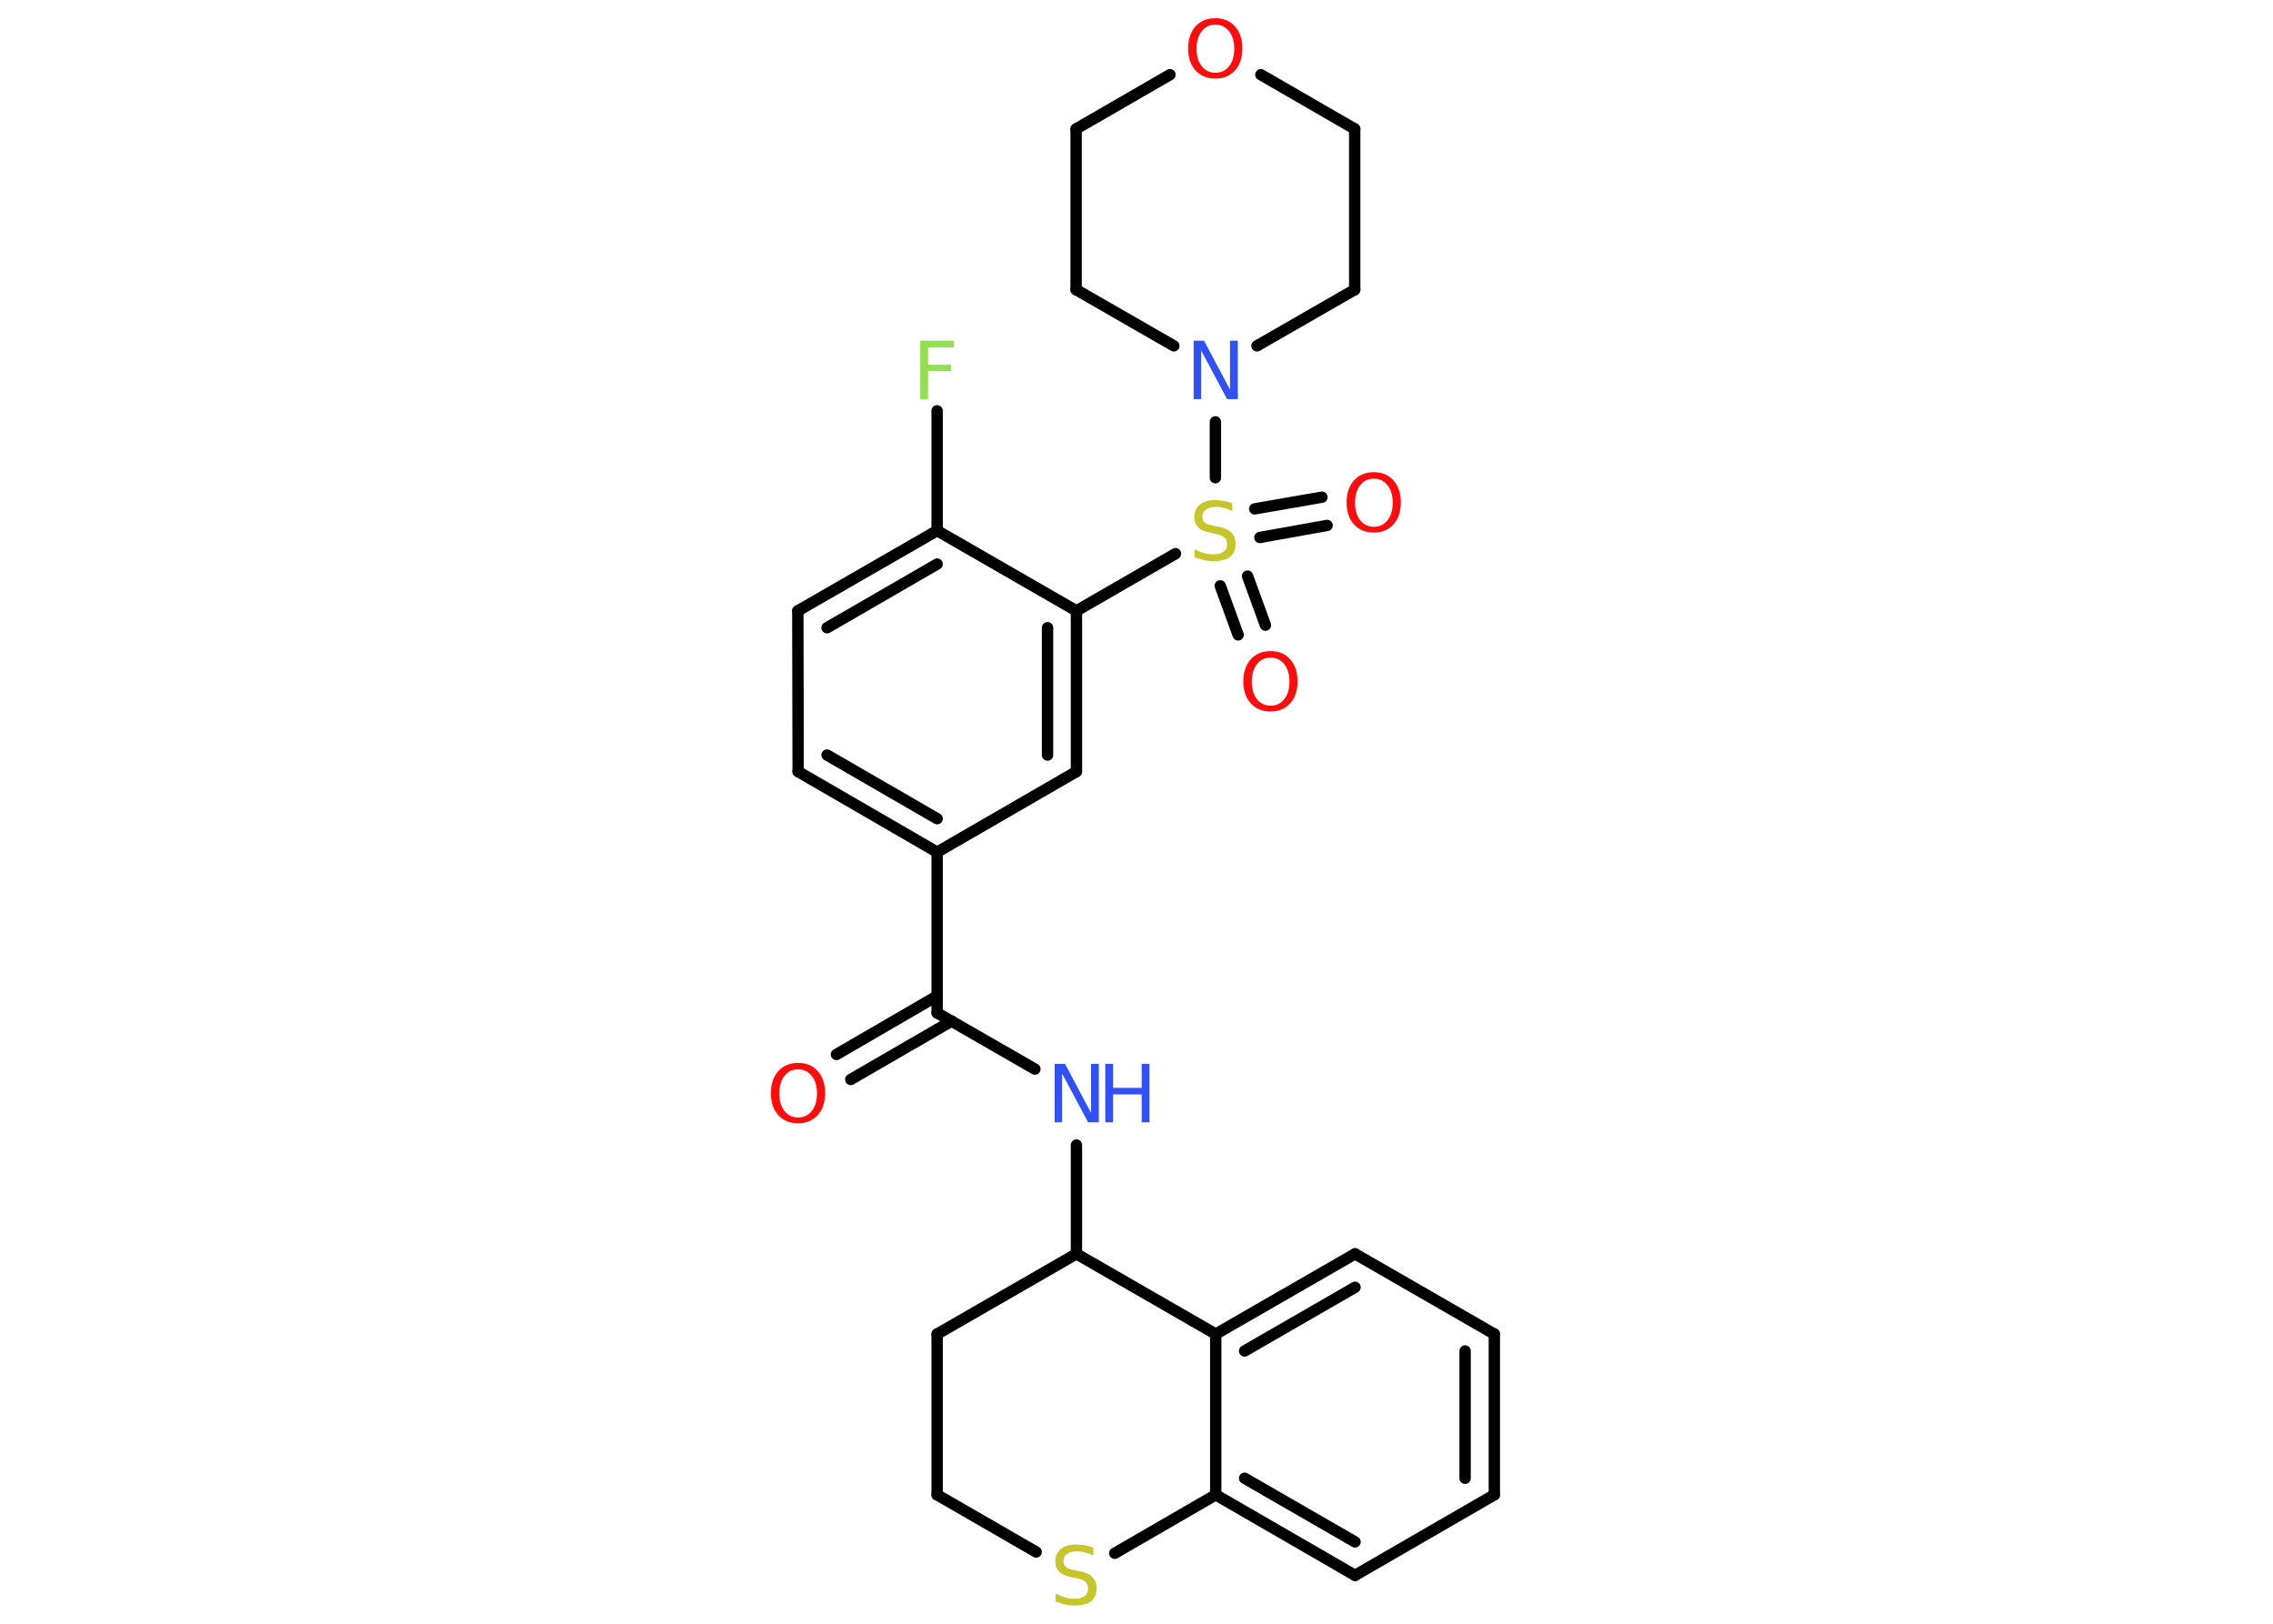 <?xml version='1.0' encoding='UTF-8'?>
<!DOCTYPE svg PUBLIC "-//W3C//DTD SVG 1.1//EN" "http://www.w3.org/Graphics/SVG/1.1/DTD/svg11.dtd">
<svg version='1.2' xmlns='http://www.w3.org/2000/svg' xmlns:xlink='http://www.w3.org/1999/xlink' width='70.0mm' height='50.0mm' viewBox='0 0 70.0 50.0'>
  <desc>Generated by the Chemistry Development Kit (http://github.com/cdk)</desc>
  <g stroke-linecap='round' stroke-linejoin='round' stroke='#000000' stroke-width='.35' fill='#FF0D0D'>
    <rect x='.0' y='.0' width='70.0' height='50.0' fill='#FFFFFF' stroke='none'/>
    <g id='mol1' class='mol'>
      <g id='mol1bnd1' class='bond'>
        <line x1='25.76' y1='32.47' x2='28.86' y2='30.67'/>
        <line x1='26.2' y1='33.24' x2='29.31' y2='31.44'/>
      </g>
      <line id='mol1bnd2' class='bond' x1='28.86' y1='31.19' x2='31.87' y2='32.92'/>
      <line id='mol1bnd3' class='bond' x1='33.15' y1='35.26' x2='33.15' y2='38.61'/>
      <line id='mol1bnd4' class='bond' x1='33.15' y1='38.61' x2='28.86' y2='41.08'/>
      <line id='mol1bnd5' class='bond' x1='28.86' y1='41.08' x2='28.86' y2='46.03'/>
      <line id='mol1bnd6' class='bond' x1='28.86' y1='46.03' x2='31.91' y2='47.79'/>
      <line id='mol1bnd7' class='bond' x1='34.33' y1='47.83' x2='37.44' y2='46.03'/>
      <g id='mol1bnd8' class='bond'>
        <line x1='37.44' y1='46.03' x2='41.73' y2='48.51'/>
        <line x1='38.33' y1='45.52' x2='41.73' y2='47.48'/>
      </g>
      <line id='mol1bnd9' class='bond' x1='41.73' y1='48.51' x2='46.02' y2='46.03'/>
      <g id='mol1bnd10' class='bond'>
        <line x1='46.02' y1='46.03' x2='46.02' y2='41.08'/>
        <line x1='45.12' y1='45.52' x2='45.12' y2='41.6'/>
      </g>
      <line id='mol1bnd11' class='bond' x1='46.02' y1='41.08' x2='41.73' y2='38.61'/>
      <g id='mol1bnd12' class='bond'>
        <line x1='41.73' y1='38.61' x2='37.44' y2='41.08'/>
        <line x1='41.73' y1='39.64' x2='38.33' y2='41.6'/>
      </g>
      <line id='mol1bnd13' class='bond' x1='37.44' y1='46.03' x2='37.44' y2='41.08'/>
      <line id='mol1bnd14' class='bond' x1='33.15' y1='38.61' x2='37.44' y2='41.08'/>
      <line id='mol1bnd15' class='bond' x1='28.86' y1='31.19' x2='28.86' y2='26.24'/>
      <g id='mol1bnd16' class='bond'>
        <line x1='24.58' y1='23.76' x2='28.86' y2='26.24'/>
        <line x1='25.47' y1='23.25' x2='28.86' y2='25.21'/>
      </g>
      <line id='mol1bnd17' class='bond' x1='24.58' y1='23.76' x2='24.57' y2='18.81'/>
      <g id='mol1bnd18' class='bond'>
        <line x1='28.86' y1='16.34' x2='24.57' y2='18.81'/>
        <line x1='28.86' y1='17.37' x2='25.47' y2='19.33'/>
      </g>
      <line id='mol1bnd19' class='bond' x1='28.86' y1='16.34' x2='28.86' y2='12.65'/>
      <line id='mol1bnd20' class='bond' x1='28.86' y1='16.34' x2='33.15' y2='18.81'/>
      <line id='mol1bnd21' class='bond' x1='33.15' y1='18.81' x2='36.2' y2='17.05'/>
      <g id='mol1bnd22' class='bond'>
        <line x1='38.42' y1='17.74' x2='38.97' y2='19.25'/>
        <line x1='37.58' y1='18.04' x2='38.13' y2='19.55'/>
      </g>
      <g id='mol1bnd23' class='bond'>
        <line x1='38.64' y1='15.67' x2='40.71' y2='15.31'/>
        <line x1='38.8' y1='16.55' x2='40.87' y2='16.18'/>
      </g>
      <line id='mol1bnd24' class='bond' x1='37.43' y1='14.71' x2='37.43' y2='12.99'/>
      <line id='mol1bnd25' class='bond' x1='36.15' y1='10.65' x2='33.14' y2='8.92'/>
      <line id='mol1bnd26' class='bond' x1='33.14' y1='8.92' x2='33.14' y2='3.97'/>
      <line id='mol1bnd27' class='bond' x1='33.14' y1='3.97' x2='36.03' y2='2.3'/>
      <line id='mol1bnd28' class='bond' x1='38.83' y1='2.3' x2='41.72' y2='3.97'/>
      <line id='mol1bnd29' class='bond' x1='41.72' y1='3.97' x2='41.72' y2='8.92'/>
      <line id='mol1bnd30' class='bond' x1='38.71' y1='10.65' x2='41.72' y2='8.92'/>
      <g id='mol1bnd31' class='bond'>
        <line x1='33.15' y1='23.76' x2='33.15' y2='18.81'/>
        <line x1='32.26' y1='23.25' x2='32.26' y2='19.33'/>
      </g>
      <line id='mol1bnd32' class='bond' x1='28.86' y1='26.24' x2='33.15' y2='23.76'/>
      <path id='mol1atm1' class='atom' d='M24.58 32.93q-.27 .0 -.42 .2q-.16 .2 -.16 .54q.0 .34 .16 .54q.16 .2 .42 .2q.26 .0 .42 -.2q.16 -.2 .16 -.54q.0 -.34 -.16 -.54q-.16 -.2 -.42 -.2zM24.58 32.73q.38 .0 .6 .25q.23 .25 .23 .68q.0 .43 -.23 .68q-.23 .25 -.6 .25q-.38 .0 -.61 -.25q-.23 -.25 -.23 -.68q.0 -.42 .23 -.68q.23 -.25 .61 -.25z' stroke='none'/>
      <g id='mol1atm3' class='atom'>
        <path d='M32.47 32.76h.33l.8 1.51v-1.51h.24v1.8h-.33l-.8 -1.5v1.5h-.23v-1.8z' stroke='none' fill='#3050F8'/>
        <path d='M34.04 32.76h.24v.74h.88v-.74h.24v1.8h-.24v-.86h-.88v.86h-.24v-1.8z' stroke='none' fill='#3050F8'/>
      </g>
      <path id='mol1atm7' class='atom' d='M33.67 47.66v.24q-.14 -.07 -.26 -.1q-.12 -.03 -.24 -.03q-.2 .0 -.31 .08q-.11 .08 -.11 .22q.0 .12 .07 .18q.07 .06 .27 .1l.15 .03q.27 .05 .4 .18q.13 .13 .13 .35q.0 .26 -.17 .4q-.17 .13 -.52 .13q-.13 .0 -.27 -.03q-.14 -.03 -.3 -.09v-.25q.15 .08 .29 .12q.14 .04 .28 .04q.21 .0 .32 -.08q.11 -.08 .11 -.23q.0 -.13 -.08 -.21q-.08 -.07 -.27 -.11l-.15 -.03q-.27 -.05 -.39 -.17q-.12 -.12 -.12 -.32q.0 -.24 .17 -.38q.17 -.14 .46 -.14q.12 .0 .26 .02q.13 .02 .27 .07z' stroke='none' fill='#C6C62C'/>
      <path id='mol1atm18' class='atom' d='M28.34 10.49h1.03v.21h-.79v.53h.71v.2h-.71v.86h-.24v-1.8z' stroke='none' fill='#90E050'/>
      <path id='mol1atm20' class='atom' d='M37.95 15.5v.24q-.14 -.07 -.26 -.1q-.12 -.03 -.24 -.03q-.2 .0 -.31 .08q-.11 .08 -.11 .22q.0 .12 .07 .18q.07 .06 .27 .1l.15 .03q.27 .05 .4 .18q.13 .13 .13 .35q.0 .26 -.17 .4q-.17 .13 -.52 .13q-.13 .0 -.27 -.03q-.14 -.03 -.3 -.09v-.25q.15 .08 .29 .12q.14 .04 .28 .04q.21 .0 .32 -.08q.11 -.08 .11 -.23q.0 -.13 -.08 -.21q-.08 -.07 -.27 -.11l-.15 -.03q-.27 -.05 -.39 -.17q-.12 -.12 -.12 -.32q.0 -.24 .17 -.38q.17 -.14 .46 -.14q.12 .0 .26 .02q.13 .02 .27 .07z' stroke='none' fill='#C6C62C'/>
      <path id='mol1atm21' class='atom' d='M39.13 20.25q-.27 .0 -.42 .2q-.16 .2 -.16 .54q.0 .34 .16 .54q.16 .2 .42 .2q.26 .0 .42 -.2q.16 -.2 .16 -.54q.0 -.34 -.16 -.54q-.16 -.2 -.42 -.2zM39.13 20.05q.38 .0 .6 .25q.23 .25 .23 .68q.0 .43 -.23 .68q-.23 .25 -.6 .25q-.38 .0 -.61 -.25q-.23 -.25 -.23 -.68q.0 -.42 .23 -.68q.23 -.25 .61 -.25z' stroke='none'/>
      <path id='mol1atm22' class='atom' d='M42.31 14.74q-.27 .0 -.42 .2q-.16 .2 -.16 .54q.0 .34 .16 .54q.16 .2 .42 .2q.26 .0 .42 -.2q.16 -.2 .16 -.54q.0 -.34 -.16 -.54q-.16 -.2 -.42 -.2zM42.31 14.54q.38 .0 .6 .25q.23 .25 .23 .68q.0 .43 -.23 .68q-.23 .25 -.6 .25q-.38 .0 -.61 -.25q-.23 -.25 -.23 -.68q.0 -.42 .23 -.68q.23 -.25 .61 -.25z' stroke='none'/>
      <path id='mol1atm23' class='atom' d='M36.75 10.49h.33l.8 1.51v-1.51h.24v1.8h-.33l-.8 -1.5v1.5h-.23v-1.8z' stroke='none' fill='#3050F8'/>
      <path id='mol1atm26' class='atom' d='M37.43 .76q-.27 .0 -.42 .2q-.16 .2 -.16 .54q.0 .34 .16 .54q.16 .2 .42 .2q.26 .0 .42 -.2q.16 -.2 .16 -.54q.0 -.34 -.16 -.54q-.16 -.2 -.42 -.2zM37.43 .56q.38 .0 .6 .25q.23 .25 .23 .68q.0 .43 -.23 .68q-.23 .25 -.6 .25q-.38 .0 -.61 -.25q-.23 -.25 -.23 -.68q.0 -.42 .23 -.68q.23 -.25 .61 -.25z' stroke='none'/>
    </g>
  </g>
</svg>
